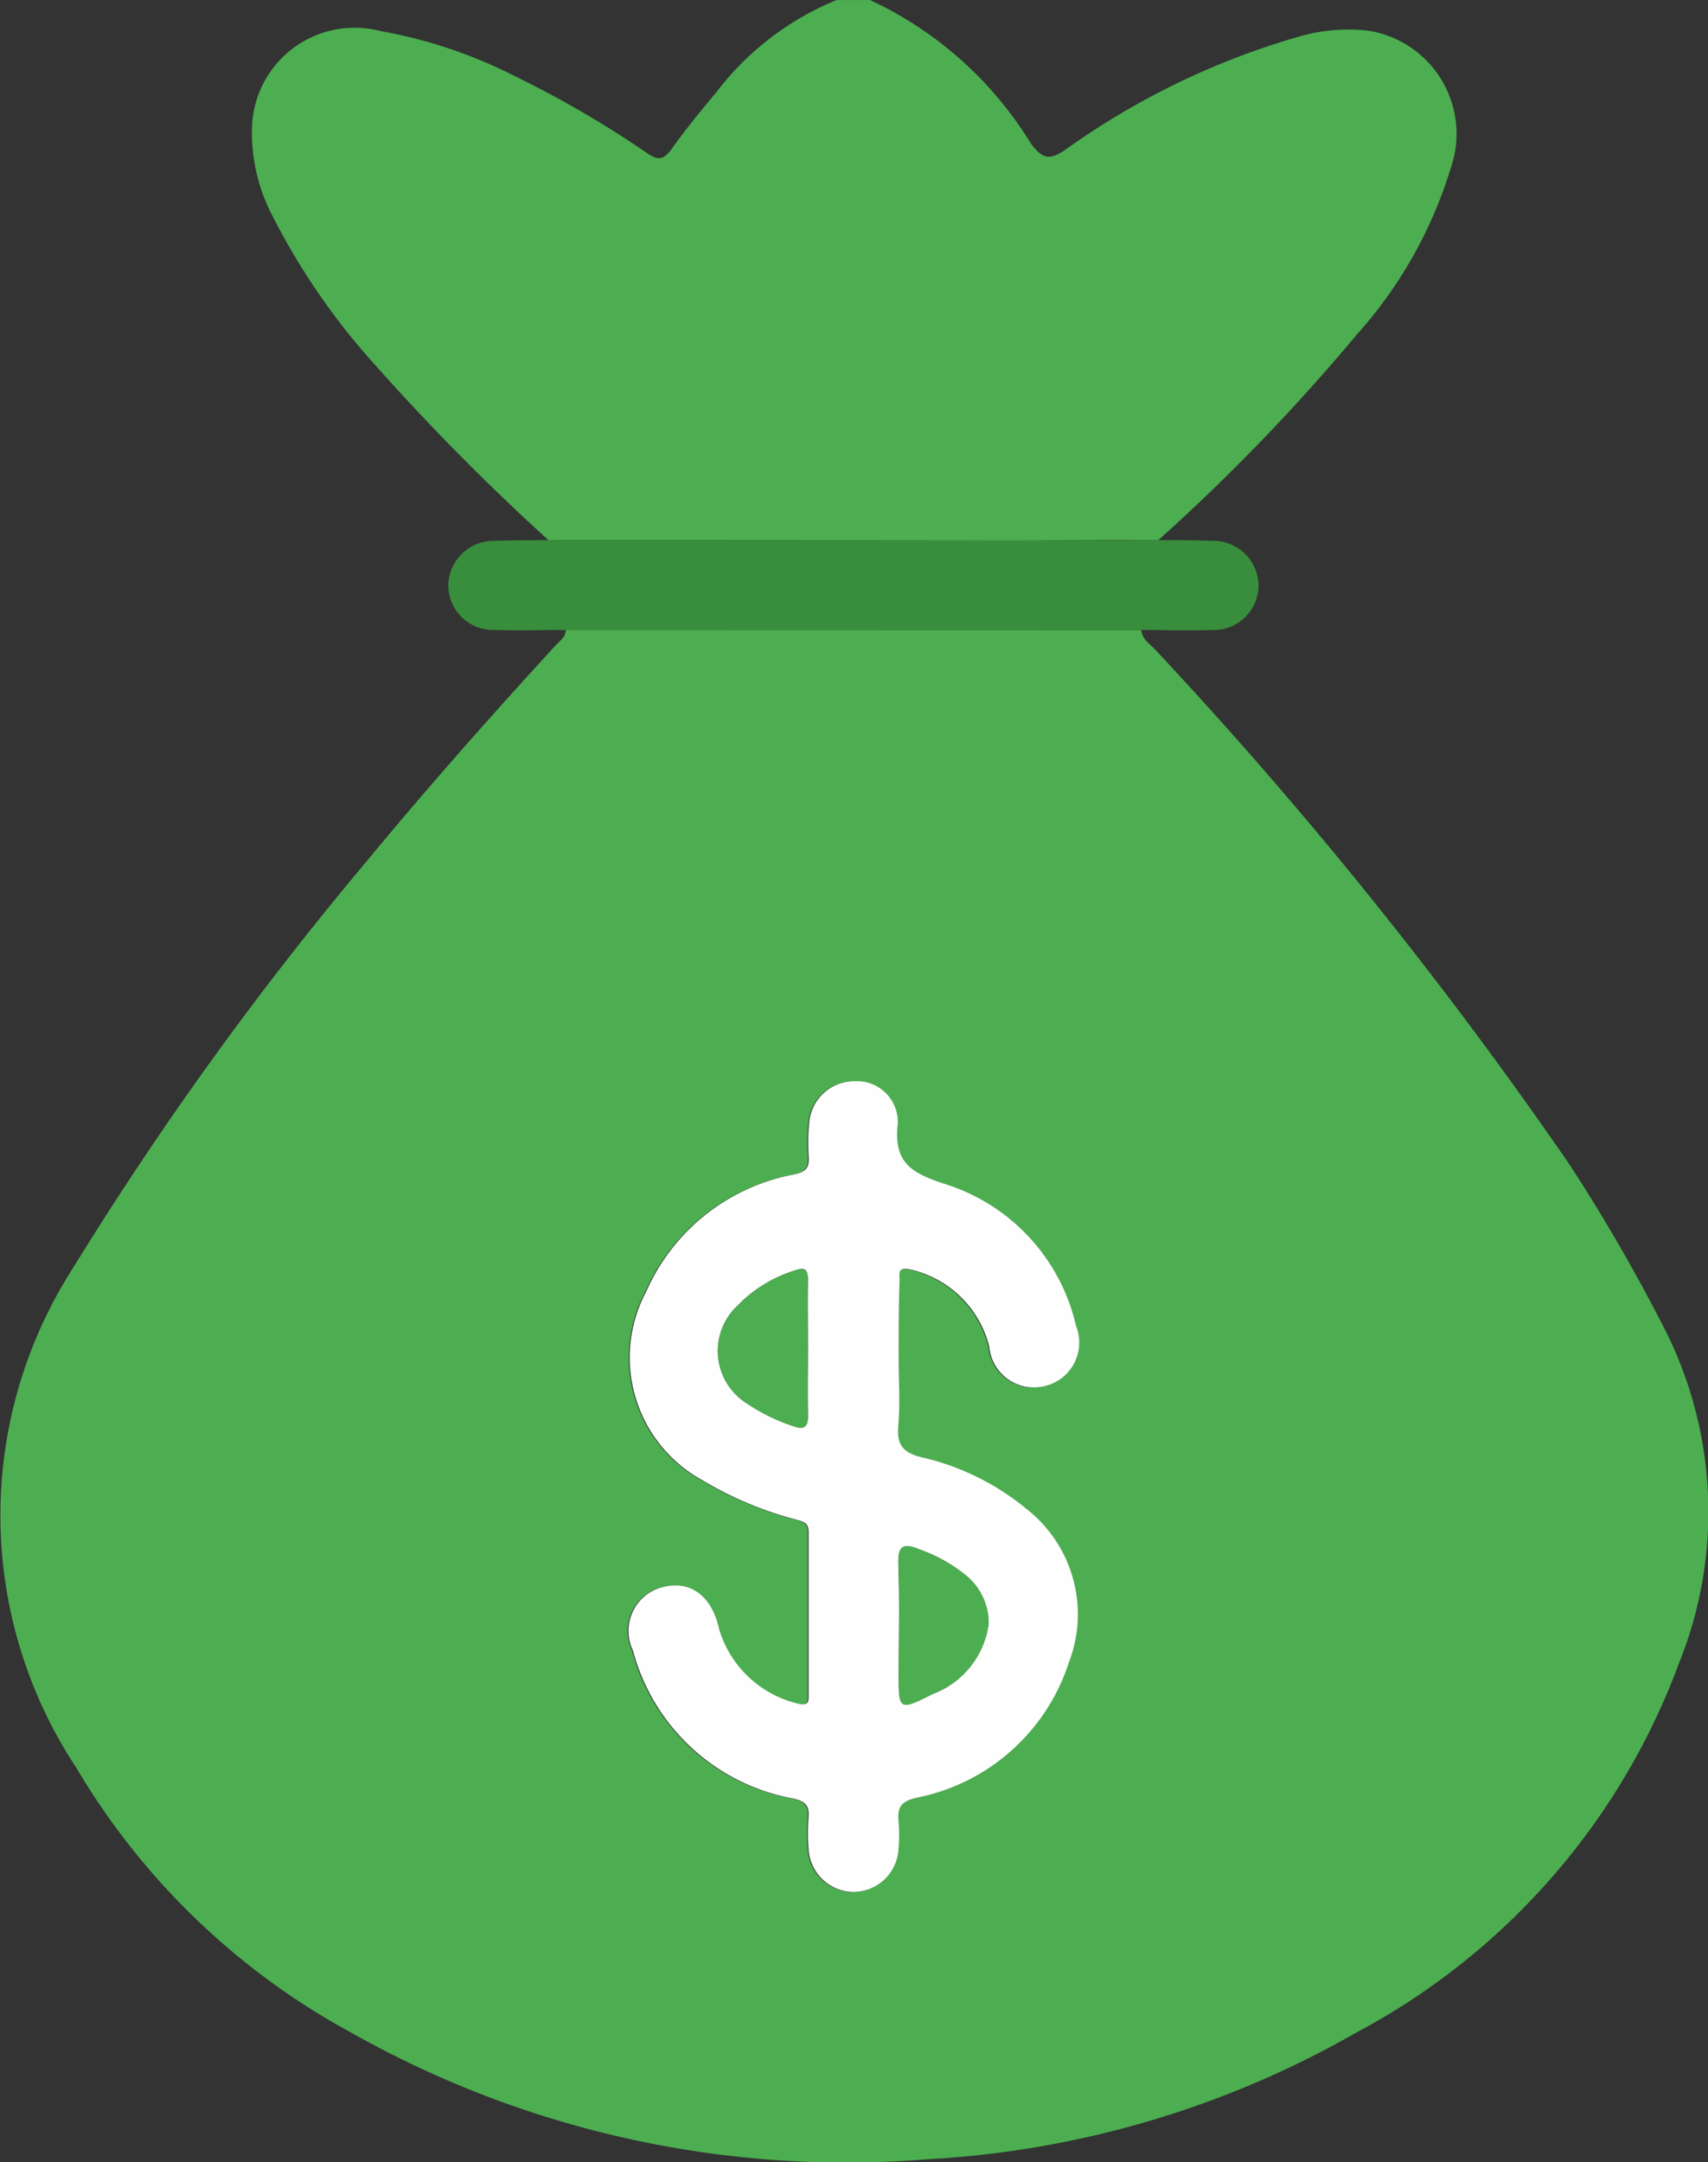 <svg xmlns="http://www.w3.org/2000/svg" width="30.552" height="38.654" viewBox="0 0 30.552 38.654">
  <rect x="0" y="0" width="30.552" height="38.654" fill="#333333" stroke="none"/>
  <g id="Doller" transform="translate(815.74 604.445)">
    <path id="Path_75" data-name="Path 75" d="M-765.724-594.79a41.342,41.342,0,0,1-3.1-3.132,12.23,12.23,0,0,1-1.816-2.628,3.22,3.22,0,0,1-.385-1.594,1.838,1.838,0,0,1,2.312-1.743,8.623,8.623,0,0,1,2.417.817,18.367,18.367,0,0,1,2.342,1.365c.207.141.3.111.441-.083.247-.348.52-.678.793-1.006a5.163,5.163,0,0,1,2.152-1.65h.6a6.675,6.675,0,0,1,2.876,2.565c.2.263.316.311.606.119a13.648,13.648,0,0,1,4.216-2.038,3.15,3.15,0,0,1,1.2-.1,1.866,1.866,0,0,1,1.487,2.463,7.9,7.9,0,0,1-1.671,2.962,35.518,35.518,0,0,1-3.556,3.683c-.9,0-1.806.01-2.709.01Q-761.623-594.783-765.724-594.79Z" transform="translate(-40.208)" fill="#4cae50"/>
    <path id="Path_76" data-name="Path 76" d="M-795.325-492.587c.012.171.157.251.255.359a79.18,79.18,0,0,1,7.4,9.192,32.1,32.1,0,0,1,1.682,2.9,7.224,7.224,0,0,1,.281,6.023,12.313,12.313,0,0,1-5.782,6.61,17.347,17.347,0,0,1-7.666,2.26,18.028,18.028,0,0,1-10.3-2.263,12.806,12.806,0,0,1-4.916-4.731,8.181,8.181,0,0,1-.06-8.946,60.989,60.989,0,0,1,5.179-7.183c1.113-1.349,2.271-2.659,3.454-3.948.074-.081.182-.143.177-.276Zm-4.34,13.058c0-.478,0-.956,0-1.435,0-.1-.046-.228.166-.191a1.884,1.884,0,0,1,1.439,1.384.8.8,0,0,0,.966.713.8.8,0,0,0,.587-1.08,3.467,3.467,0,0,0-2.32-2.532c-.618-.2-.953-.379-.868-1.1a.732.732,0,0,0-.787-.745.806.806,0,0,0-.8.754,3.62,3.62,0,0,0-.007.6c.012.2-.06.269-.266.313a3.609,3.609,0,0,0-2.644,2.1,2.5,2.5,0,0,0,1.007,3.365,6.4,6.4,0,0,0,1.661.7c.127.037.241.049.24.224,0,.981,0,1.963,0,2.945,0,.1-.018.151-.152.135a1.941,1.941,0,0,1-1.448-1.336c-.121-.59-.5-.882-1-.759a.807.807,0,0,0-.544,1.132,3.641,3.641,0,0,0,2.861,2.649c.222.05.3.124.282.339a3.259,3.259,0,0,0,0,.566.81.81,0,0,0,.789.766.811.811,0,0,0,.82-.773,2.63,2.63,0,0,0,0-.49c-.022-.248.039-.354.323-.42a3.593,3.593,0,0,0,2.722-2.413,2.391,2.391,0,0,0-.757-2.752,4.529,4.529,0,0,0-1.878-.923c-.332-.081-.444-.226-.414-.564C-799.638-478.747-799.664-479.139-799.664-479.529Z" transform="translate(0 -100.596)" fill="#4cae50"/>
    <path id="Path_77" data-name="Path 77" d="M-723.726-506.948h-10.3c-.425,0-.85.014-1.275,0a.8.8,0,0,1-.821-.793.809.809,0,0,1,.817-.8c.324-.013.65-.009.974-.013q4.1.006,8.2.01c.9,0,1.806-.006,2.709-.01.325,0,.65,0,.975.013a.808.808,0,0,1,.818.8.8.8,0,0,1-.821.794C-722.875-506.934-723.3-506.946-723.726-506.948Z" transform="translate(-71.599 -86.234)" fill="#388e3c"/>
    <path id="Path_78" data-name="Path 78" d="M-699.147-407.423c0,.39.026.783-.008,1.17-.03.339.082.483.414.564a4.529,4.529,0,0,1,1.878.923,2.391,2.391,0,0,1,.757,2.752,3.593,3.593,0,0,1-2.722,2.413c-.284.066-.344.172-.323.42a2.63,2.63,0,0,1,0,.49.811.811,0,0,1-.82.773.81.81,0,0,1-.789-.766,3.259,3.259,0,0,1,0-.566c.016-.216-.06-.289-.282-.339a3.641,3.641,0,0,1-2.861-2.649.807.807,0,0,1,.544-1.132c.492-.122.874.169,1,.759a1.941,1.941,0,0,0,1.448,1.336c.134.017.152-.033.152-.135,0-.982,0-1.963,0-2.945,0-.175-.113-.187-.24-.224a6.394,6.394,0,0,1-1.661-.7,2.5,2.5,0,0,1-1.007-3.365,3.609,3.609,0,0,1,2.644-2.1c.205-.044.278-.111.266-.313a3.62,3.62,0,0,1,.007-.6.806.806,0,0,1,.8-.754.732.732,0,0,1,.787.745c-.085.722.25.9.868,1.1a3.468,3.468,0,0,1,2.32,2.531.8.8,0,0,1-.587,1.08.8.8,0,0,1-.966-.713,1.884,1.884,0,0,0-1.438-1.384c-.211-.037-.165.091-.166.191C-699.149-408.379-699.147-407.9-699.147-407.423Zm-1.624-.226c0-.4-.007-.8,0-1.207,0-.2-.057-.235-.241-.17a2.42,2.42,0,0,0-1.016.625,1.107,1.107,0,0,0,.179,1.758,3.325,3.325,0,0,0,.81.395c.195.073.274.024.269-.194C-700.779-406.844-700.771-407.247-700.771-407.649Zm3.233,4.931a1.114,1.114,0,0,0-.352-.812,2.722,2.722,0,0,0-.874-.506c-.276-.117-.4-.1-.39.255.024.653.007,1.307.007,1.96s0,.67.608.364A1.56,1.56,0,0,0-697.538-402.718Z" transform="translate(-100.517 -172.702)" fill="#fefefe"/>
    <path id="Path_79" data-name="Path 79" d="M-686.567-377.7c0,.4-.008.8,0,1.207.006.218-.074.267-.269.194a3.327,3.327,0,0,1-.81-.395,1.107,1.107,0,0,1-.179-1.758,2.42,2.42,0,0,1,1.016-.625c.184-.065.246-.028.241.17C-686.573-378.506-686.567-378.1-686.567-377.7Z" transform="translate(-114.722 -202.65)" fill="#4cae50"/>
    <path id="Path_80" data-name="Path 80" d="M-654.535-328.523a1.56,1.56,0,0,1-1,1.261c-.607.305-.608.3-.608-.364s.017-1.308-.007-1.96c-.013-.357.115-.372.39-.255a2.722,2.722,0,0,1,.874.506A1.114,1.114,0,0,1-654.535-328.523Z" transform="translate(-143.52 -246.896)" fill="#4cae50"/>
  </g>
</svg>
